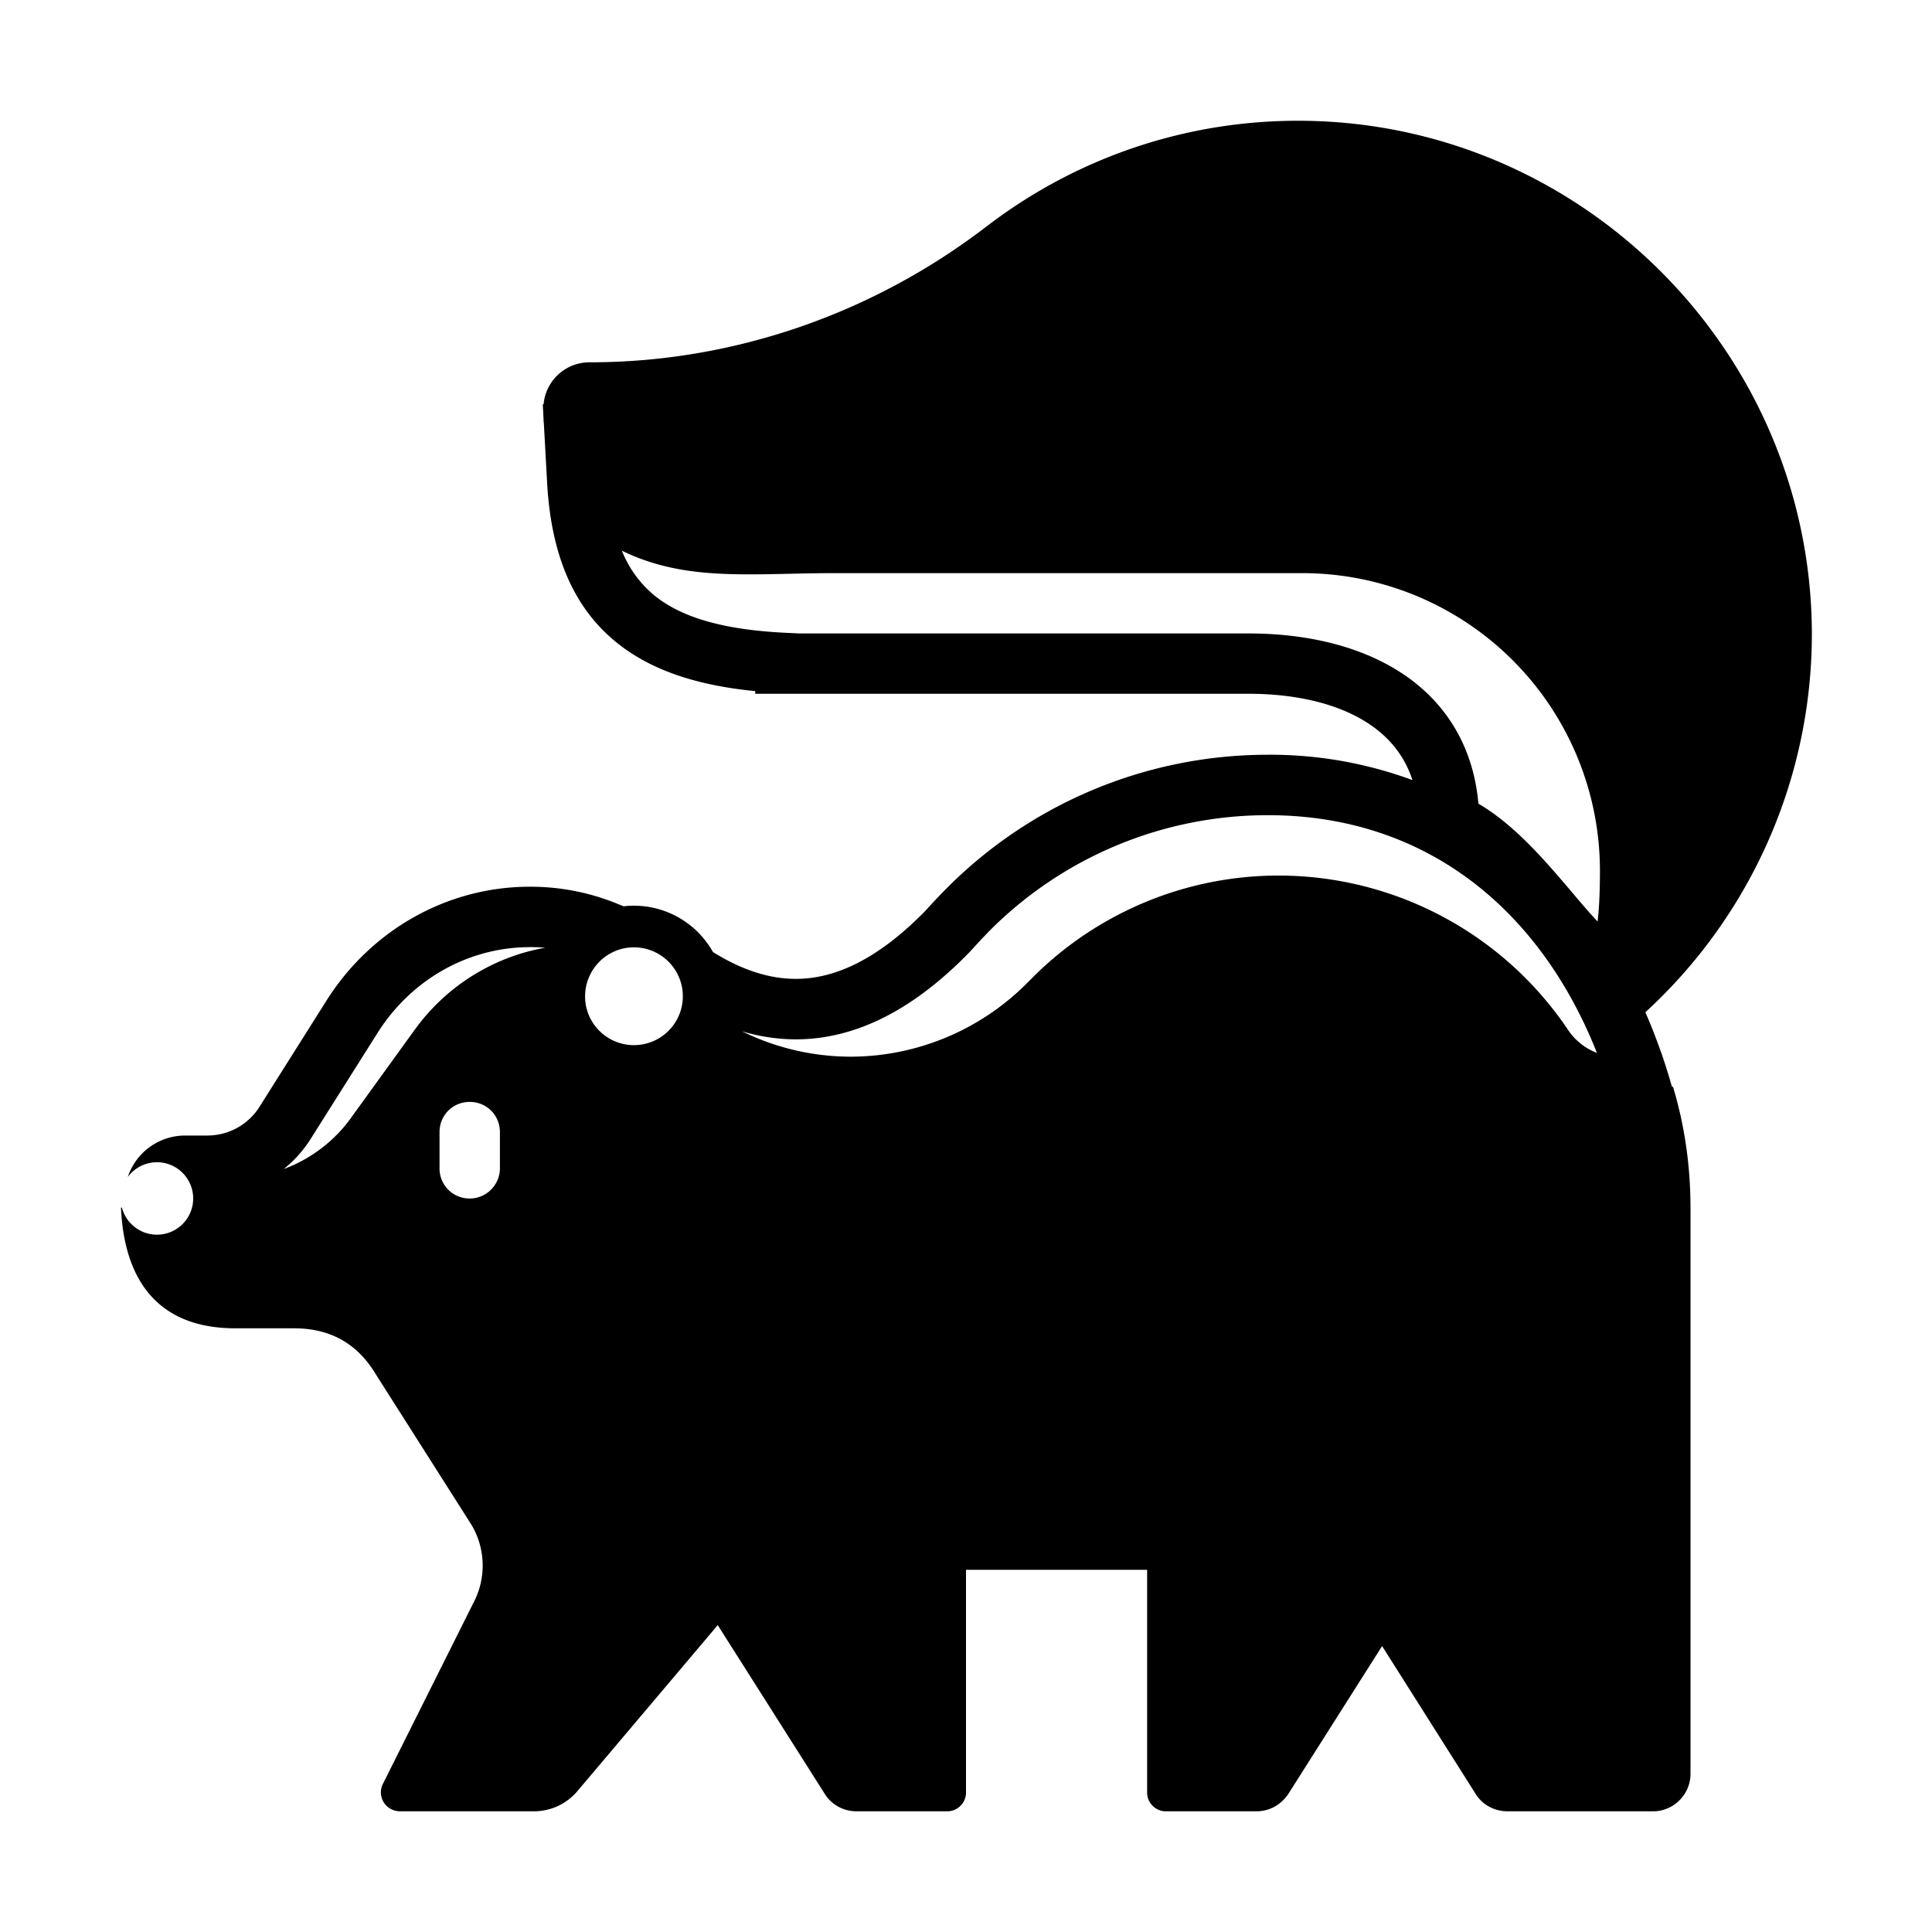 <svg xmlns="http://www.w3.org/2000/svg" width="3em" height="3em" viewBox="0 0 32 32"><path fill="currentColor" d="M16.34 3.751c-1.89 1.45-4.2 2.25-6.57 2.25a.763.763 0 0 0-.767.701L8.99 6.69l.01.195l.005.112l.002.002l.055.998c.065 1.166.42 2.05 1.142 2.638c.6.489 1.39.722 2.305.812v.044h8.199c.84.005 1.549.195 2.032.544c.3.216.53.504.655.886a6.8 6.8 0 0 0-2.396-.42a7.5 7.5 0 0 0-5.355 2.248a10 10 0 0 0-.31.33c-.835.856-1.545 1.13-2.14 1.134c-.466.003-.925-.158-1.385-.444a1.5 1.5 0 0 0-1.48-.758l-.139-.056a3.8 3.8 0 0 0-1.416-.268c-1.36 0-2.615.709-3.355 1.868L4.3 18.329a1.02 1.02 0 0 1-.862.479h-.373a1 1 0 0 0-.948.686a.6.6 0 1 1-.098.507h-.015c.037.881.372 2 1.896 2h.97c.6 0 1.05.25 1.36.77l1.57 2.47c.24.39.26.88.05 1.29l-1.51 3.02c-.1.21.05.45.29.45h2.21c.28 0 .54-.12.72-.33l2.328-2.754l1.772 2.794c.11.18.31.29.53.29h1.5c.17 0 .31-.14.31-.31v-3.69h3v3.69c0 .17.14.31.31.31h1.5c.22 0 .41-.11.53-.29l1.552-2.447l1.548 2.447c.11.18.31.29.53.29h2.41c.34 0 .62-.28.62-.62v-9.38q-.001-.774-.16-1.5h.002l-.011-.039a7 7 0 0 0-.328-1.059a9 9 0 0 0-.251-.637a8.5 8.5 0 0 0 2.758-6.325c-.04-4.61-3.78-8.37-8.38-8.44c-1.99-.03-3.83.63-5.29 1.75m11.311 14.107a10 10 0 0 0-.138-.427q.111.28.197.57h-.017zm-16.763-.646a.81.81 0 0 1-1.184-.562l-.001-.006a.815.815 0 0 1 .436-.868a.8.8 0 0 1 .361-.085h.01q.046 0 .088.006a.81.81 0 0 1 .29 1.515M7.28 19.351v-.6c0-.28.22-.5.5-.5s.5.22.5.5v.6c0 .27-.22.5-.5.5s-.5-.22-.5-.5m9.076-3.9A6.5 6.5 0 0 1 21 13.502c2.64 0 4.52 1.586 5.45 3.937a1 1 0 0 1-.476-.378a5.78 5.78 0 0 0-4.794-2.559a5.76 5.76 0 0 0-4.074 1.686l-.11.11a4.13 4.13 0 0 1-2.906 1.204a4.1 4.1 0 0 1-1.8-.42c.29.086.594.134.91.133c.944-.007 1.896-.455 2.858-1.444l.006-.006l.006-.007c.102-.111.193-.212.284-.303zm-7.581.236q.13 0 .254.01a3.4 3.4 0 0 0-2.146 1.34l-.004.005l-1.07 1.48v.001a2.4 2.4 0 0 1-1.11.84a2 2 0 0 0 .447-.5l1.117-1.77c.564-.882 1.506-1.405 2.512-1.405m11.938-5.196h-7.475l-.205-.01c-1.042-.048-1.743-.252-2.196-.621a1.84 1.84 0 0 1-.537-.74c.363.178.735.28 1.123.335c.517.073 1.088.06 1.68.047a32 32 0 0 1 .717-.01h7.75a4.93 4.93 0 0 1 4.93 4.93c0 .368-.015.642-.039.84q-.175-.187-.403-.46l-.011-.013c-.156-.183-.329-.387-.512-.586c-.295-.318-.649-.66-1.048-.893c-.08-.911-.504-1.613-1.16-2.086c-.71-.51-1.646-.728-2.614-.733"/></svg>